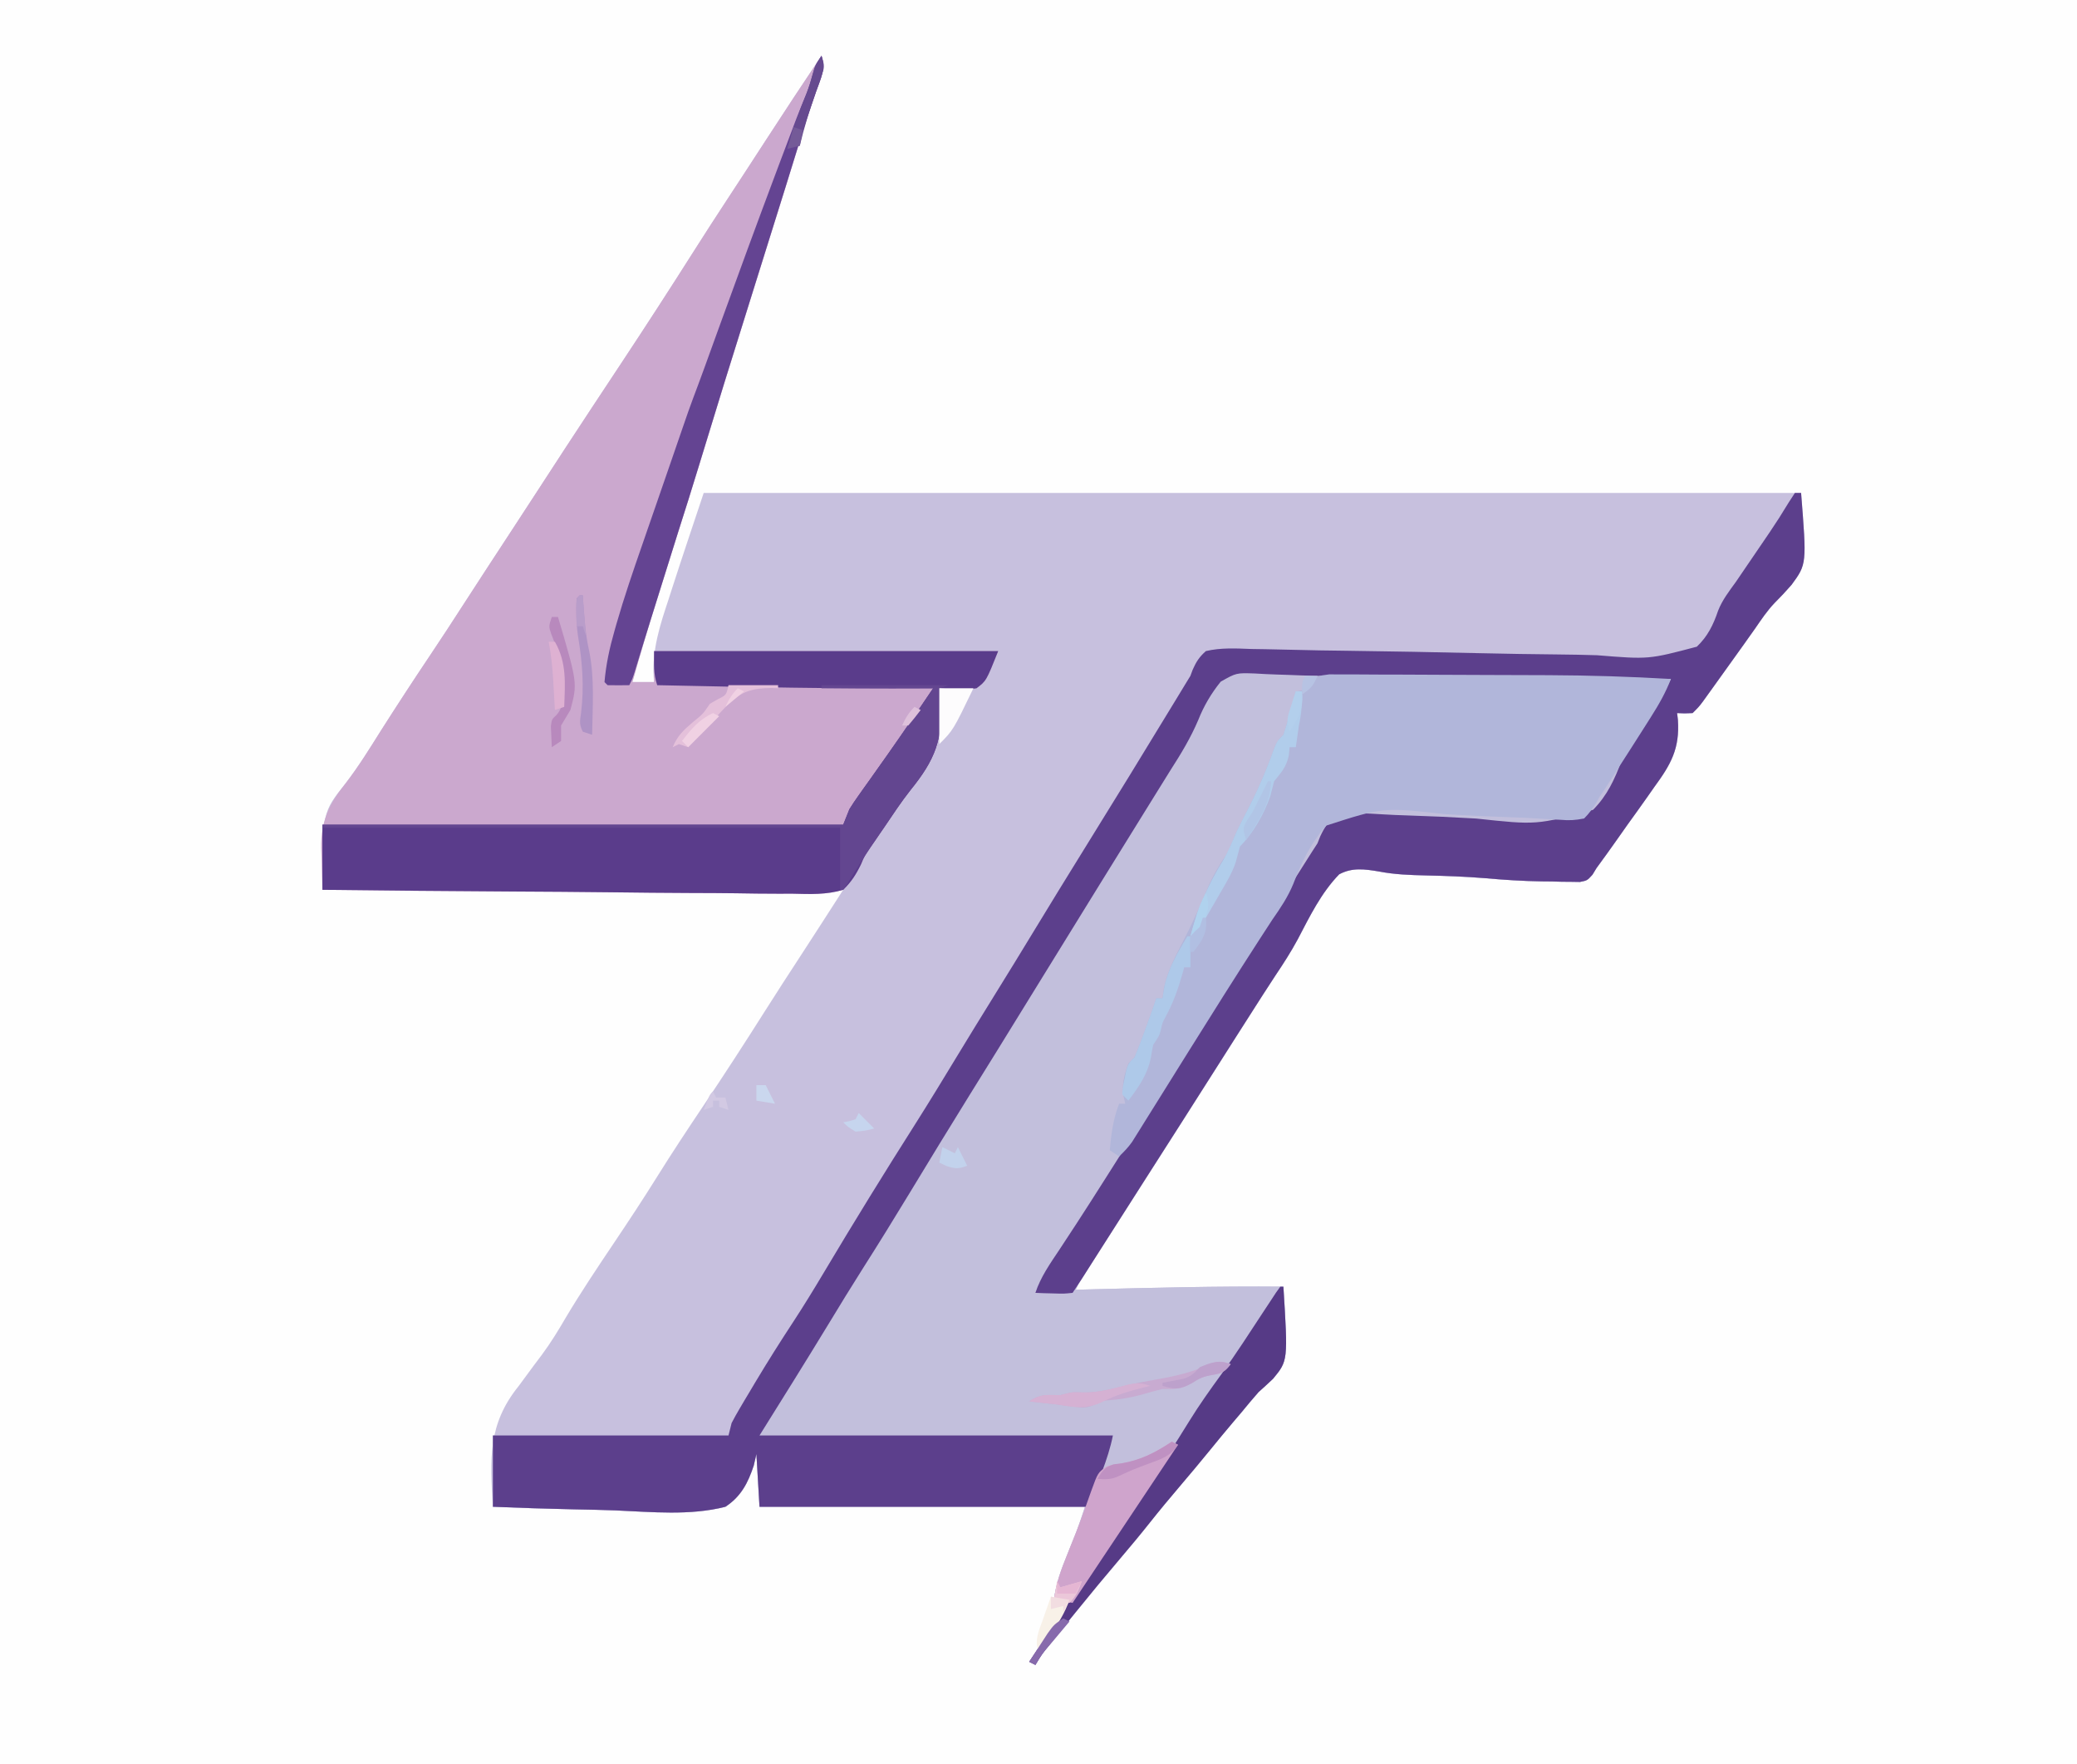 <?xml version="1.0" encoding="UTF-8"?>
<svg version="1.1" xmlns="http://www.w3.org/2000/svg" width="670" height="569">
<rect width="100%" height="100%" fill="#333333" stroke="none"/>
<path d="M0 0 C221.1 0 442.2 0 670 0 C670 187.77 670 375.54 670 569 C448.9 569 227.8 569 0 569 C0 381.23 0 193.46 0 0 Z " fill="#FEFEFE" transform="translate(0,0)"/>
<path d="M0 0 C1.419 4.256 -0.24 7.319 -1.688 11.375 C-3.464 16.458 -5.187 21.545 -6.758 26.696 C-8.369 31.954 -9.996 37.206 -11.638 42.455 C-11.873 43.207 -12.109 43.96 -12.351 44.735 C-12.847 46.319 -13.343 47.903 -13.839 49.487 C-14.635 52.032 -15.431 54.576 -16.227 57.121 C-18.488 64.347 -20.748 71.573 -23.01 78.799 C-31.402 105.585 -31.402 105.585 -39.61 132.427 C-41.773 139.579 -44.047 146.697 -46.309 153.818 C-47.61 157.925 -48.892 162.037 -50.174 166.15 C-51.204 169.454 -52.238 172.758 -53.281 176.059 C-55.997 184.668 -58.568 193.305 -61 202 C-58.69 202 -56.38 202 -54 202 C-54.054 201.386 -54.107 200.773 -54.163 200.141 C-54.581 191.318 -52.122 183.692 -49.375 175.438 C-48.943 174.099 -48.512 172.76 -48.082 171.42 C-44.797 161.256 -41.378 151.134 -38 141 C78.82 141 195.64 141 316 141 C316 167.468 316 167.468 308.84 175.09 C308.364 175.564 307.888 176.038 307.398 176.527 C305.025 179.028 303.139 181.853 301.188 184.688 C300.37 185.844 299.551 186.999 298.73 188.152 C298.085 189.063 298.085 189.063 297.427 189.992 C294.634 193.922 291.818 197.837 289 201.75 C288.436 202.537 287.871 203.324 287.29 204.135 C286.497 205.236 286.497 205.236 285.688 206.359 C285.217 207.014 284.746 207.668 284.262 208.343 C283 210 283 210 281 212 C278.375 212.125 278.375 212.125 276 212 C276.128 213.093 276.128 213.093 276.259 214.208 C276.873 223.492 274.008 228.521 268.625 235.875 C267.533 237.435 267.533 237.435 266.419 239.026 C264.305 242.036 262.156 245.019 260 248 C258.936 249.506 257.875 251.014 256.816 252.523 C254.577 255.707 252.305 258.864 250 262 C249.571 262.705 249.142 263.41 248.7 264.136 C247 266 247 266 244.647 266.47 C243.733 266.455 242.82 266.441 241.879 266.426 C240.35 266.413 240.35 266.413 238.791 266.4 C237.193 266.357 237.193 266.357 235.562 266.312 C234.532 266.303 233.501 266.293 232.439 266.283 C226.267 266.194 220.163 265.799 214.016 265.247 C207.672 264.727 201.309 264.502 194.946 264.362 C189.811 264.242 184.889 264.073 179.84 263.094 C175.243 262.331 171.239 261.726 167 264 C161.184 269.967 157.476 277.619 153.642 284.936 C151.466 288.996 149 292.803 146.438 296.625 C145.555 297.976 144.675 299.329 143.797 300.684 C143.349 301.373 142.901 302.063 142.439 302.773 C139.666 307.063 136.928 311.376 134.188 315.688 C133.597 316.617 133.006 317.546 132.398 318.503 C131.195 320.396 129.992 322.289 128.79 324.183 C120.88 336.635 112.956 349.077 105 361.5 C99.68 369.808 94.365 378.119 89.062 386.438 C88.166 387.841 88.166 387.841 87.252 389.273 C86.706 390.131 86.16 390.988 85.598 391.871 C85.118 392.623 84.639 393.375 84.145 394.15 C82.966 395.993 82.966 395.993 82 398 C83.141 397.97 84.283 397.939 85.459 397.908 C106.642 397.351 127.808 396.813 149 397 C150.483 420.877 150.483 420.877 145.688 426.688 C144.151 428.153 142.586 429.589 141 431 C139.125 433.094 137.35 435.268 135.562 437.438 C134.617 438.552 133.671 439.665 132.723 440.777 C130.281 443.657 127.883 446.571 125.5 449.5 C122.194 453.563 118.832 457.573 115.438 461.562 C112.233 465.331 109.073 469.122 106 473 C102.927 476.878 99.767 480.669 96.562 484.438 C91.636 490.234 86.784 496.084 82 502 C81.492 502.628 80.984 503.257 80.46 503.904 C78.804 505.955 77.152 508.008 75.5 510.062 C74.971 510.718 74.442 511.374 73.897 512.05 C71.194 515.356 71.194 515.356 69 519 C68.34 518.67 67.68 518.34 67 518 C67.358 517.465 67.717 516.93 68.086 516.379 C69.704 513.962 71.321 511.544 72.938 509.125 C73.501 508.283 74.065 507.441 74.646 506.574 C75.454 505.366 75.454 505.366 76.277 504.133 C76.775 503.389 77.272 502.646 77.785 501.879 C79.036 500.021 79.036 500.021 80 498 C78.35 498 76.7 498 75 498 C75.631 492.603 77.415 487.992 79.438 483 C80.063 481.438 80.686 479.876 81.309 478.312 C81.585 477.628 81.861 476.944 82.146 476.238 C83.182 473.523 84.081 470.757 85 468 C50.35 468 15.7 468 -20 468 C-20.33 462.39 -20.66 456.78 -21 451 C-21.28 452.215 -21.559 453.43 -21.847 454.681 C-23.705 460.297 -25.956 464.688 -31 468 C-42.398 470.917 -54.807 469.672 -66.454 469.167 C-70.911 468.992 -75.369 468.916 -79.828 468.83 C-88.557 468.648 -97.277 468.359 -106 468 C-106.974 452.691 -107.678 441.413 -97.688 429.062 C-96.843 427.927 -96.004 426.787 -95.172 425.643 C-93.539 423.405 -91.885 421.186 -90.208 418.981 C-87.358 415.134 -84.903 411.135 -82.5 407 C-77.578 398.737 -72.231 390.769 -66.871 382.788 C-62.147 375.752 -57.481 368.694 -53 361.5 C-48.195 353.792 -43.183 346.231 -38.125 338.688 C-31.377 328.621 -24.787 318.467 -18.312 308.223 C-14.495 302.187 -10.603 296.201 -6.7 290.221 C-2.099 283.169 2.446 276.084 7 269 C-48.44 269 -103.88 269 -161 269 C-161 243.994 -161 243.994 -153.465 234.602 C-149.28 229.165 -145.71 223.367 -142.062 217.562 C-136.87 209.416 -131.599 201.329 -126.216 193.307 C-122.583 187.89 -119.023 182.431 -115.49 176.948 C-110.572 169.322 -105.6 161.73 -100.628 154.139 C-97.435 149.261 -94.246 144.381 -91.073 139.49 C-85.373 130.704 -79.652 121.934 -73.879 113.195 C-73.279 112.287 -72.679 111.379 -72.061 110.443 C-69.619 106.748 -67.177 103.053 -64.732 99.36 C-56.727 87.264 -48.844 75.099 -41.078 62.848 C-37.578 57.326 -34.023 51.842 -30.438 46.375 C-29.182 44.456 -27.927 42.537 -26.672 40.617 C-26.06 39.682 -25.449 38.747 -24.818 37.784 C-22.481 34.206 -20.156 30.621 -17.831 27.035 C-11.957 17.976 -6.017 8.964 0 0 Z " fill="#C7C0DE" transform="translate(265,18)"/>
<path d="M0 0 C0.66 0 1.32 0 2 0 C3.824 22.947 3.824 22.947 -1.068 29.625 C-2.845 31.664 -4.686 33.617 -6.602 35.527 C-8.975 38.028 -10.861 40.853 -12.812 43.688 C-13.63 44.844 -14.449 45.999 -15.27 47.152 C-15.915 48.063 -15.915 48.063 -16.573 48.992 C-19.366 52.922 -22.182 56.837 -25 60.75 C-25.564 61.537 -26.129 62.324 -26.71 63.135 C-27.503 64.236 -27.503 64.236 -28.312 65.359 C-29.018 66.341 -29.018 66.341 -29.738 67.343 C-31 69 -31 69 -33 71 C-35.625 71.125 -35.625 71.125 -38 71 C-37.872 72.093 -37.872 72.093 -37.741 73.208 C-37.127 82.492 -39.992 87.521 -45.375 94.875 C-46.467 96.435 -46.467 96.435 -47.581 98.026 C-49.695 101.036 -51.844 104.019 -54 107 C-55.064 108.506 -56.125 110.014 -57.184 111.523 C-59.423 114.707 -61.695 117.864 -64 121 C-64.429 121.705 -64.858 122.41 -65.3 123.136 C-67 125 -67 125 -69.353 125.47 C-70.267 125.455 -71.18 125.441 -72.121 125.426 C-73.14 125.417 -74.159 125.409 -75.209 125.4 C-76.274 125.371 -77.34 125.342 -78.438 125.312 C-79.468 125.303 -80.499 125.293 -81.561 125.283 C-87.733 125.194 -93.837 124.799 -99.984 124.247 C-106.328 123.727 -112.691 123.502 -119.054 123.362 C-124.189 123.242 -129.111 123.073 -134.16 122.094 C-138.757 121.331 -142.761 120.726 -147 123 C-152.816 128.967 -156.524 136.619 -160.358 143.936 C-162.534 147.996 -165 151.803 -167.562 155.625 C-168.445 156.976 -169.325 158.329 -170.203 159.684 C-170.651 160.373 -171.099 161.063 -171.561 161.773 C-174.334 166.063 -177.072 170.376 -179.812 174.688 C-180.403 175.617 -180.994 176.546 -181.602 177.503 C-182.805 179.396 -184.008 181.289 -185.21 183.183 C-193.12 195.635 -201.044 208.077 -209 220.5 C-214.32 228.808 -219.635 237.119 -224.938 245.438 C-225.834 246.841 -225.834 246.841 -226.748 248.273 C-227.294 249.131 -227.84 249.988 -228.402 250.871 C-228.882 251.623 -229.361 252.375 -229.855 253.15 C-231.034 254.993 -231.034 254.993 -232 257 C-230.859 256.97 -229.717 256.939 -228.541 256.908 C-207.358 256.351 -186.192 255.813 -165 256 C-163.517 279.877 -163.517 279.877 -168.312 285.688 C-169.849 287.153 -171.414 288.589 -173 290 C-174.875 292.094 -176.65 294.268 -178.438 296.438 C-179.383 297.552 -180.329 298.665 -181.277 299.777 C-183.719 302.657 -186.117 305.571 -188.5 308.5 C-191.806 312.563 -195.168 316.573 -198.562 320.562 C-201.767 324.331 -204.927 328.122 -208 332 C-211.073 335.878 -214.233 339.669 -217.438 343.438 C-222.364 349.234 -227.216 355.084 -232 361 C-232.508 361.628 -233.016 362.257 -233.54 362.904 C-235.196 364.955 -236.848 367.008 -238.5 369.062 C-239.029 369.718 -239.558 370.374 -240.103 371.05 C-242.806 374.356 -242.806 374.356 -245 378 C-245.66 377.67 -246.32 377.34 -247 377 C-246.642 376.465 -246.283 375.93 -245.914 375.379 C-244.296 372.962 -242.679 370.544 -241.062 368.125 C-240.499 367.283 -239.935 366.441 -239.354 365.574 C-238.546 364.366 -238.546 364.366 -237.723 363.133 C-237.225 362.389 -236.728 361.646 -236.215 360.879 C-234.964 359.021 -234.964 359.021 -234 357 C-235.65 357 -237.3 357 -239 357 C-238.369 351.603 -236.585 346.992 -234.562 342 C-233.937 340.438 -233.314 338.876 -232.691 337.312 C-232.415 336.628 -232.139 335.944 -231.854 335.238 C-230.818 332.523 -229.919 329.757 -229 327 C-263.65 327 -298.3 327 -334 327 C-334.33 321.39 -334.66 315.78 -335 310 C-335.28 311.215 -335.559 312.43 -335.847 313.681 C-337.705 319.297 -339.956 323.688 -345 327 C-356.398 329.917 -368.807 328.672 -380.454 328.167 C-384.911 327.992 -389.369 327.916 -393.828 327.83 C-402.557 327.648 -411.276 327.35 -420 327 C-420 319.41 -420 311.82 -420 304 C-394.92 304 -369.84 304 -344 304 C-343.67 302.68 -343.34 301.36 -343 300 C-342.198 298.439 -341.34 296.905 -340.445 295.395 C-339.919 294.502 -339.392 293.61 -338.849 292.691 C-337.996 291.266 -337.996 291.266 -337.125 289.812 C-336.539 288.827 -335.952 287.841 -335.348 286.825 C-331.399 280.226 -327.305 273.742 -323.085 267.315 C-319.699 262.138 -316.477 256.878 -313.312 251.562 C-303.594 235.243 -293.62 219.079 -283.435 203.046 C-278.96 195.981 -274.617 188.838 -270.281 181.687 C-266.388 175.27 -262.46 168.876 -258.5 162.5 C-253.961 155.19 -249.466 147.855 -245 140.5 C-240.049 132.349 -235.059 124.225 -230.033 116.121 C-219.816 99.646 -209.661 83.132 -199.604 66.559 C-199.071 65.681 -198.538 64.803 -197.988 63.898 C-197.301 62.764 -197.301 62.764 -196.599 61.607 C-196.071 60.747 -195.544 59.886 -195 59 C-194.758 58.346 -194.517 57.693 -194.268 57.019 C-193.126 54.44 -192.122 52.88 -190 51 C-185.117 49.854 -180.249 50.145 -175.271 50.33 C-173.749 50.357 -172.228 50.38 -170.706 50.399 C-167.432 50.448 -164.16 50.521 -160.886 50.613 C-155.704 50.754 -150.523 50.827 -145.339 50.888 C-130.601 51.072 -115.865 51.353 -101.13 51.692 C-92.989 51.879 -84.849 52.011 -76.707 52.086 C-72.401 52.128 -68.099 52.2 -63.795 52.341 C-47.169 53.696 -47.169 53.696 -31.635 49.586 C-28.12 46.237 -26.314 42.523 -24.774 37.976 C-23.423 34.528 -21.205 31.672 -19.043 28.691 C-18.229 27.503 -17.418 26.313 -16.611 25.119 C-15.39 23.326 -14.168 21.534 -12.946 19.742 C-11.727 17.956 -10.509 16.167 -9.293 14.379 C-8.72 13.538 -8.72 13.538 -8.135 12.68 C-6.015 9.554 -3.995 6.39 -2.051 3.152 C-1.374 2.112 -0.697 1.072 0 0 Z " fill="#C2BFDC" transform="translate(579,159)"/>
<path d="M0 0 C1.419 4.256 -0.24 7.319 -1.688 11.375 C-3.464 16.458 -5.187 21.545 -6.758 26.696 C-8.369 31.954 -9.996 37.206 -11.638 42.455 C-11.873 43.207 -12.109 43.96 -12.351 44.735 C-12.847 46.319 -13.343 47.903 -13.839 49.487 C-14.635 52.032 -15.431 54.576 -16.227 57.121 C-18.488 64.347 -20.748 71.573 -23.01 78.799 C-31.402 105.585 -31.402 105.585 -39.61 132.427 C-41.773 139.579 -44.047 146.697 -46.309 153.818 C-47.61 157.925 -48.892 162.037 -50.174 166.15 C-51.204 169.454 -52.238 172.758 -53.281 176.059 C-55.997 184.668 -58.568 193.305 -61 202 C-58.69 202 -56.38 202 -54 202 C-54 198.7 -54 195.4 -54 192 C-17.37 192 19.26 192 57 192 C53.146 201.636 53.146 201.636 50 204 C45.937 204.604 42.076 204.41 38 204 C38.191 205.779 38.191 205.779 38.387 207.594 C39.34 220.385 36.621 227.077 28.665 236.884 C25.652 240.714 22.976 244.776 20.25 248.812 C19.732 249.565 19.214 250.317 18.681 251.092 C17.918 252.201 17.918 252.201 17.141 253.332 C16.646 254.031 16.151 254.729 15.642 255.449 C13.929 257.972 13.929 257.972 12.732 260.818 C11.125 264.107 9.636 266.443 7 269 C1.618 270.617 -3.662 270.394 -9.217 270.249 C-10.873 270.246 -12.529 270.247 -14.185 270.254 C-18.669 270.257 -23.15 270.192 -27.634 270.115 C-32.324 270.046 -37.013 270.04 -41.703 270.027 C-50.579 269.993 -59.453 269.903 -68.328 269.792 C-78.435 269.669 -88.541 269.609 -98.648 269.554 C-119.433 269.439 -140.216 269.245 -161 269 C-161.132 265.507 -161.211 262.014 -161.281 258.52 C-161.319 257.54 -161.357 256.56 -161.396 255.551 C-161.526 246.835 -158.852 241.316 -153.465 234.602 C-149.28 229.165 -145.71 223.367 -142.062 217.562 C-136.87 209.416 -131.599 201.329 -126.216 193.307 C-122.583 187.89 -119.023 182.431 -115.49 176.948 C-110.572 169.322 -105.6 161.73 -100.628 154.139 C-97.435 149.261 -94.246 144.381 -91.073 139.49 C-85.373 130.704 -79.652 121.934 -73.879 113.195 C-73.279 112.287 -72.679 111.379 -72.061 110.443 C-69.619 106.748 -67.177 103.053 -64.732 99.36 C-56.727 87.264 -48.844 75.099 -41.078 62.848 C-37.578 57.326 -34.023 51.842 -30.438 46.375 C-29.182 44.456 -27.927 42.537 -26.672 40.617 C-26.06 39.682 -25.449 38.747 -24.818 37.784 C-22.481 34.206 -20.156 30.621 -17.831 27.035 C-11.957 17.976 -6.017 8.964 0 0 Z " fill="#CBA8CE" transform="translate(265,18)"/>
<path d="M0 0 C0.66 0 1.32 0 2 0 C3.824 22.947 3.824 22.947 -1.068 29.625 C-2.845 31.664 -4.686 33.617 -6.602 35.527 C-8.975 38.028 -10.861 40.853 -12.812 43.688 C-13.63 44.844 -14.449 45.999 -15.27 47.152 C-15.915 48.063 -15.915 48.063 -16.573 48.992 C-19.366 52.922 -22.182 56.837 -25 60.75 C-25.564 61.537 -26.129 62.324 -26.71 63.135 C-27.503 64.236 -27.503 64.236 -28.312 65.359 C-29.018 66.341 -29.018 66.341 -29.738 67.343 C-31 69 -31 69 -33 71 C-35.625 71.125 -35.625 71.125 -38 71 C-37.872 72.093 -37.872 72.093 -37.741 73.208 C-37.127 82.492 -39.992 87.521 -45.375 94.875 C-46.467 96.435 -46.467 96.435 -47.581 98.026 C-49.695 101.036 -51.844 104.019 -54 107 C-55.064 108.506 -56.125 110.014 -57.184 111.523 C-59.423 114.707 -61.695 117.864 -64 121 C-64.429 121.705 -64.858 122.41 -65.3 123.136 C-67 125 -67 125 -69.353 125.47 C-70.267 125.455 -71.18 125.441 -72.121 125.426 C-73.14 125.417 -74.159 125.409 -75.209 125.4 C-76.274 125.371 -77.34 125.342 -78.438 125.312 C-79.468 125.303 -80.499 125.293 -81.561 125.283 C-87.733 125.194 -93.837 124.799 -99.984 124.247 C-106.328 123.727 -112.691 123.502 -119.054 123.362 C-124.189 123.242 -129.111 123.073 -134.16 122.094 C-138.757 121.331 -142.761 120.726 -147 123 C-152.816 128.967 -156.524 136.619 -160.358 143.936 C-162.534 147.996 -165 151.803 -167.562 155.625 C-168.445 156.976 -169.325 158.329 -170.203 159.684 C-170.651 160.373 -171.099 161.063 -171.561 161.773 C-174.334 166.063 -177.072 170.376 -179.812 174.688 C-180.403 175.617 -180.994 176.546 -181.602 177.503 C-182.805 179.396 -184.008 181.289 -185.21 183.183 C-193.785 196.682 -202.382 210.168 -211.008 223.635 C-216.242 231.808 -221.457 239.993 -226.66 248.186 C-227.474 249.467 -227.474 249.467 -228.305 250.773 C-229.016 251.894 -229.016 251.894 -229.742 253.037 C-230.81 254.703 -231.902 256.353 -233 258 C-235.82 258.293 -235.82 258.293 -239.125 258.188 C-240.221 258.16 -241.316 258.133 -242.445 258.105 C-243.71 258.053 -243.71 258.053 -245 258 C-243.291 252.822 -240.241 248.566 -237.25 244.062 C-236.068 242.264 -234.887 240.464 -233.707 238.664 C-233.096 237.732 -232.484 236.801 -231.854 235.841 C-228.845 231.23 -225.889 226.585 -222.938 221.938 C-222.355 221.02 -221.772 220.103 -221.172 219.158 C-219.447 216.44 -217.723 213.72 -216 211 C-215.465 210.155 -214.929 209.31 -214.377 208.439 C-209.228 200.307 -204.096 192.165 -199 184 C-189.951 169.499 -180.785 155.072 -171.602 140.656 C-169.134 136.783 -166.671 132.908 -164.211 129.031 C-163.589 128.053 -162.968 127.074 -162.328 126.066 C-161.149 124.209 -159.971 122.352 -158.793 120.495 C-158.253 119.644 -157.713 118.794 -157.156 117.918 C-156.69 117.183 -156.224 116.449 -155.744 115.692 C-155.169 114.804 -154.593 113.915 -154 113 C-153.699 112.24 -153.398 111.48 -153.087 110.696 C-151.687 107.745 -150.566 106.051 -148 104 C-142.923 103.071 -138.079 103.319 -132.947 103.66 C-130.334 103.827 -127.726 103.926 -125.109 104.007 C-117.678 104.244 -110.253 104.575 -102.831 105.014 C-83.339 107.108 -83.339 107.108 -65.108 102.197 C-60.599 97.665 -58.152 92.424 -55.964 86.483 C-54.628 83.043 -52.8 80.338 -50.703 77.305 C-49.551 75.495 -48.4 73.686 -47.25 71.875 C-46.649 70.933 -46.049 69.99 -45.43 69.02 C-44.86 68.124 -44.29 67.228 -43.703 66.305 C-42.955 65.129 -42.955 65.129 -42.192 63.929 C-40.973 62.021 -40.973 62.021 -40 60 C-54.658 59.868 -69.316 59.738 -83.975 59.609 C-90.784 59.549 -97.593 59.489 -104.403 59.427 C-110.997 59.368 -117.591 59.31 -124.185 59.252 C-126.678 59.23 -129.17 59.208 -131.663 59.185 C-133.441 59.169 -133.441 59.169 -135.255 59.152 C-136.424 59.141 -137.594 59.13 -138.798 59.119 C-141.101 59.101 -143.404 59.089 -145.707 59.083 C-151.651 59.065 -157.569 58.948 -163.506 58.681 C-164.732 58.642 -165.958 58.602 -167.221 58.561 C-169.556 58.485 -171.89 58.375 -174.222 58.225 C-180.196 58.018 -180.196 58.018 -185.227 60.87 C-188.292 64.67 -190.668 68.686 -192.465 73.234 C-194.929 79.026 -198.04 84.154 -201.438 89.438 C-202.533 91.195 -203.625 92.954 -204.715 94.715 C-205.257 95.587 -205.8 96.46 -206.359 97.359 C-209.078 101.736 -211.789 106.118 -214.5 110.5 C-217.714 115.692 -220.928 120.884 -224.145 126.074 C-230.113 135.706 -236.064 145.348 -242 155 C-246.885 162.944 -251.777 170.884 -256.688 178.812 C-257.215 179.664 -257.743 180.516 -258.286 181.394 C-260.887 185.593 -263.49 189.79 -266.098 193.984 C-272.689 204.598 -279.198 215.261 -285.667 225.95 C-290.567 234.042 -295.539 242.082 -300.62 250.062 C-304.429 256.058 -308.129 262.114 -311.812 268.188 C-319.112 280.184 -326.557 292.092 -334 304 C-296.38 304 -258.76 304 -220 304 C-221.592 311.96 -225.058 319.435 -228 327 C-262.98 327 -297.96 327 -334 327 C-334.33 321.39 -334.66 315.78 -335 310 C-335.28 311.215 -335.559 312.43 -335.847 313.681 C-337.705 319.297 -339.956 323.688 -345 327 C-356.398 329.917 -368.807 328.672 -380.454 328.167 C-384.911 327.992 -389.369 327.916 -393.828 327.83 C-402.557 327.648 -411.276 327.35 -420 327 C-420 319.41 -420 311.82 -420 304 C-394.92 304 -369.84 304 -344 304 C-343.67 302.68 -343.34 301.36 -343 300 C-342.198 298.439 -341.34 296.905 -340.445 295.395 C-339.919 294.502 -339.392 293.61 -338.849 292.691 C-337.996 291.266 -337.996 291.266 -337.125 289.812 C-336.539 288.827 -335.952 287.841 -335.348 286.825 C-331.399 280.226 -327.305 273.742 -323.085 267.315 C-319.699 262.138 -316.477 256.878 -313.312 251.562 C-303.594 235.243 -293.62 219.079 -283.435 203.046 C-278.96 195.981 -274.617 188.838 -270.281 181.687 C-266.388 175.27 -262.46 168.876 -258.5 162.5 C-253.961 155.19 -249.466 147.855 -245 140.5 C-240.049 132.349 -235.059 124.225 -230.033 116.121 C-219.816 99.646 -209.661 83.132 -199.604 66.559 C-199.071 65.681 -198.538 64.803 -197.988 63.898 C-197.301 62.764 -197.301 62.764 -196.599 61.607 C-196.071 60.747 -195.544 59.886 -195 59 C-194.758 58.346 -194.517 57.693 -194.268 57.019 C-193.126 54.44 -192.122 52.88 -190 51 C-185.117 49.854 -180.249 50.145 -175.271 50.33 C-173.749 50.357 -172.228 50.38 -170.706 50.399 C-167.432 50.448 -164.16 50.521 -160.886 50.613 C-155.704 50.754 -150.523 50.827 -145.339 50.888 C-130.601 51.072 -115.865 51.353 -101.13 51.692 C-92.989 51.879 -84.849 52.011 -76.707 52.086 C-72.401 52.128 -68.099 52.2 -63.795 52.341 C-47.169 53.696 -47.169 53.696 -31.635 49.586 C-28.12 46.237 -26.314 42.523 -24.774 37.976 C-23.423 34.528 -21.205 31.672 -19.043 28.691 C-18.229 27.503 -17.418 26.313 -16.611 25.119 C-15.39 23.326 -14.168 21.534 -12.946 19.742 C-11.727 17.956 -10.509 16.167 -9.293 14.379 C-8.72 13.538 -8.72 13.538 -8.135 12.68 C-6.015 9.554 -3.995 6.39 -2.051 3.152 C-1.374 2.112 -0.697 1.072 0 0 Z " fill="#5C3F8C" transform="translate(579,159)"/>
<path d="M0 0 C1.619 -0.015 3.238 -0.007 4.857 0.018 C5.742 0.016 6.628 0.013 7.54 0.011 C10.479 0.009 13.418 0.035 16.358 0.062 C18.413 0.067 20.468 0.07 22.523 0.072 C26.847 0.08 31.17 0.1 35.494 0.131 C40.979 0.17 46.464 0.189 51.95 0.198 C57.232 0.208 62.513 0.228 67.795 0.249 C69.27 0.255 69.27 0.255 70.774 0.26 C83.945 0.314 97.057 0.717 110.205 1.488 C108.517 5.902 106.301 9.762 103.768 13.738 C103.114 14.773 103.114 14.773 102.447 15.829 C101.039 18.053 99.623 20.271 98.205 22.488 C97.722 23.244 97.239 24 96.741 24.779 C95.295 27.039 93.845 29.295 92.393 31.55 C91.949 32.24 91.506 32.929 91.049 33.639 C90.62 34.302 90.191 34.965 89.748 35.648 C89.192 36.508 89.192 36.508 88.624 37.386 C87.922 38.427 87.922 38.427 87.205 39.488 C86.888 40.056 86.57 40.624 86.243 41.21 C85.031 43.2 83.866 44.849 82.205 46.488 C79.24 47.058 77.444 47.161 74.532 46.902 C73.775 46.864 73.018 46.827 72.238 46.788 C70.598 46.704 68.958 46.606 67.319 46.494 C64.71 46.325 62.105 46.216 59.493 46.125 C52.07 45.863 44.653 45.557 37.242 45.062 C17.321 42.87 17.321 42.87 -0.928 48.759 C-5.945 54.344 -8.931 60.596 -11.594 67.559 C-13.327 71.787 -15.753 75.383 -18.357 79.113 C-19.243 80.465 -20.125 81.821 -21.002 83.179 C-21.45 83.869 -21.898 84.559 -22.36 85.269 C-30.162 97.331 -37.813 109.49 -45.42 121.675 C-46.041 122.67 -46.662 123.665 -47.303 124.69 C-50.941 130.515 -50.941 130.515 -54.573 136.344 C-56.227 138.999 -57.885 141.65 -59.545 144.3 C-60.034 145.089 -60.524 145.877 -61.028 146.69 C-61.709 147.775 -61.709 147.775 -62.404 148.882 C-62.991 149.824 -62.991 149.824 -63.591 150.784 C-64.843 152.556 -66.219 154.001 -67.795 155.488 C-68.785 154.828 -69.775 154.168 -70.795 153.488 C-70.349 148.215 -69.711 143.47 -67.795 138.488 C-67.135 138.488 -66.475 138.488 -65.795 138.488 C-66.001 137.642 -66.207 136.796 -66.42 135.925 C-66.858 131.906 -66.175 129.264 -64.795 125.488 C-63.805 124.498 -63.805 124.498 -62.795 123.488 C-61.713 120.851 -60.7 118.228 -59.732 115.55 C-59.464 114.821 -59.195 114.092 -58.918 113.341 C-57.838 110.402 -56.785 107.459 -55.795 104.488 C-55.135 104.488 -54.475 104.488 -53.795 104.488 C-53.63 103.333 -53.465 102.178 -53.295 100.988 C-52.089 95.521 -49.598 90.796 -47.04 85.869 C-44.165 80.315 -41.62 74.671 -39.23 68.892 C-37.476 64.739 -35.288 61.228 -32.795 57.488 C-31.765 55.167 -30.766 52.833 -29.795 50.488 C-28.543 47.926 -27.226 45.397 -25.92 42.863 C-22.768 36.682 -20.125 30.508 -17.803 23.964 C-16.795 21.488 -16.795 21.488 -14.795 19.488 C-14.015 17.113 -13.314 14.773 -12.67 12.363 C-12.488 11.704 -12.306 11.045 -12.119 10.367 C-11.672 8.742 -11.232 7.115 -10.795 5.488 C-10.197 5.405 -9.599 5.323 -8.982 5.238 C-6.617 4.702 -6.617 4.702 -5.699 2.47 C-3.795 0.488 -3.795 0.488 0 0 Z " fill="#B1B6DA" transform="translate(428.795,217.512)"/>
<path d="M0 0 C36.63 0 73.26 0 111 0 C107.146 9.636 107.146 9.636 104 12 C99.937 12.604 96.076 12.41 92 12 C92.191 13.779 92.191 13.779 92.387 15.594 C93.34 28.385 90.621 35.077 82.665 44.884 C79.652 48.714 76.976 52.776 74.25 56.812 C73.732 57.565 73.214 58.317 72.681 59.092 C71.918 60.201 71.918 60.201 71.141 61.332 C70.646 62.031 70.151 62.729 69.642 63.449 C67.929 65.972 67.929 65.972 66.732 68.818 C65.125 72.107 63.636 74.443 61 77 C55.618 78.617 50.338 78.394 44.783 78.249 C43.127 78.246 41.471 78.247 39.815 78.254 C35.331 78.257 30.85 78.192 26.366 78.115 C21.676 78.046 16.987 78.04 12.297 78.027 C3.421 77.993 -5.453 77.903 -14.328 77.792 C-24.435 77.669 -34.541 77.609 -44.648 77.554 C-65.433 77.439 -86.216 77.243 -107 77 C-107 70.07 -107 63.14 -107 56 C-51.56 56 3.88 56 61 56 C61.66 54.35 62.32 52.7 63 51 C63.911 49.537 64.871 48.103 65.871 46.699 C66.441 45.894 67.01 45.089 67.597 44.26 C68.204 43.411 68.812 42.562 69.438 41.688 C70.702 39.901 71.967 38.115 73.23 36.328 C73.863 35.437 74.495 34.545 75.146 33.627 C77.88 29.753 80.569 25.849 83.25 21.938 C83.703 21.278 84.156 20.618 84.623 19.938 C86.431 17.302 88.227 14.66 90 12 C89.187 12.005 88.374 12.01 87.536 12.016 C58.682 12.173 29.847 11.619 1 11 C-0.261 7.06 0 4.524 0 0 Z " fill="#5A3C8B" transform="translate(211,210)"/>
<path d="M0 0 C1.419 4.256 -0.24 7.319 -1.688 11.375 C-3.464 16.458 -5.187 21.545 -6.758 26.696 C-8.369 31.954 -9.996 37.206 -11.638 42.455 C-11.873 43.207 -12.109 43.96 -12.351 44.735 C-12.847 46.319 -13.343 47.903 -13.839 49.487 C-14.635 52.032 -15.431 54.576 -16.227 57.121 C-18.488 64.347 -20.748 71.573 -23.01 78.799 C-31.402 105.585 -31.402 105.585 -39.61 132.427 C-41.773 139.579 -44.047 146.697 -46.309 153.818 C-48.019 159.218 -49.7 164.628 -51.387 170.035 C-52.017 172.055 -52.649 174.074 -53.281 176.094 C-53.708 177.458 -54.135 178.823 -54.562 180.188 C-54.769 180.845 -54.975 181.503 -55.187 182.181 C-56.887 187.62 -58.552 193.069 -60.203 198.523 C-61 201 -61 201 -62 203 C-64.333 203.042 -66.667 203.041 -69 203 C-69.33 202.67 -69.66 202.34 -70 202 C-69.519 196.351 -68.385 191.096 -66.828 185.656 C-66.499 184.493 -66.499 184.493 -66.164 183.305 C-63.662 174.6 -60.727 166.051 -57.75 157.5 C-57.177 155.841 -56.604 154.182 -56.032 152.523 C-54.894 149.226 -53.752 145.93 -52.608 142.636 C-51.151 138.439 -49.703 134.24 -48.258 130.039 C-47.464 127.734 -46.67 125.43 -45.875 123.125 C-45.521 122.1 -45.168 121.074 -44.804 120.018 C-44.474 119.066 -44.144 118.114 -43.805 117.133 C-43.526 116.327 -43.247 115.522 -42.96 114.692 C-41.941 111.834 -40.875 108.995 -39.806 106.155 C-38.42 102.448 -37.079 98.723 -35.734 95 C-35.092 93.226 -34.45 91.453 -33.808 89.679 C-33.472 88.753 -33.137 87.827 -32.791 86.873 C-26.861 70.509 -20.865 54.171 -14.75 37.875 C-14.436 37.038 -14.123 36.201 -13.8 35.339 C-7.828 19.416 -7.828 19.416 -4.748 11.944 C-4.001 10.002 -3.418 8.07 -2.875 6.062 C-2 3 -2 3 0 0 Z " fill="#644492" transform="translate(265,18)"/>
<path d="M0 0 C0.33 0 0.66 0 1 0 C2.483 23.877 2.483 23.877 -2.312 29.688 C-3.849 31.153 -5.414 32.589 -7 34 C-8.875 36.094 -10.65 38.268 -12.438 40.438 C-13.383 41.552 -14.329 42.665 -15.277 43.777 C-17.719 46.657 -20.117 49.571 -22.5 52.5 C-25.806 56.563 -29.168 60.573 -32.562 64.562 C-35.767 68.331 -38.927 72.122 -42 76 C-45.073 79.878 -48.233 83.669 -51.438 87.438 C-56.364 93.234 -61.216 99.084 -66 105 C-66.508 105.628 -67.016 106.257 -67.54 106.904 C-69.196 108.955 -70.848 111.008 -72.5 113.062 C-73.294 114.046 -73.294 114.046 -74.103 115.05 C-76.806 118.356 -76.806 118.356 -79 122 C-79.66 121.67 -80.32 121.34 -81 121 C-77.815 116.207 -74.627 111.415 -71.438 106.625 C-70.95 105.893 -70.463 105.161 -69.961 104.407 C-64.263 95.85 -58.544 87.307 -52.77 78.801 C-52.263 78.054 -51.756 77.308 -51.234 76.538 C-48.808 72.964 -46.378 69.393 -43.943 65.825 C-38.933 58.465 -34.069 51.04 -29.415 43.449 C-26.162 38.163 -22.591 33.163 -18.934 28.148 C-14.175 21.515 -9.749 14.646 -5.269 7.822 C-4.268 6.305 -4.268 6.305 -3.246 4.758 C-2.344 3.383 -2.344 3.383 -1.424 1.981 C-0.954 1.327 -0.484 0.674 0 0 Z " fill="#563A86" transform="translate(413,415)"/>
<path d="M0 0 C13.53 0 27.06 0 41 0 C40.01 0.33 39.02 0.66 38 1 C38.191 2.779 38.191 2.779 38.387 4.594 C39.34 17.385 36.621 24.077 28.665 33.884 C25.652 37.714 22.975 41.776 20.25 45.812 C19.7 46.615 19.151 47.417 18.584 48.243 C14.98 53.505 11.506 58.824 8.172 64.262 C7.785 64.835 7.398 65.409 7 66 C6.67 66 6.34 66 6 66 C6 59.4 6 52.8 6 46 C-49.11 46 -104.22 46 -161 46 C-161 45.67 -161 45.34 -161 45 C-105.56 45 -50.12 45 7 45 C7.66 43.35 8.32 41.7 9 40 C9.911 38.537 10.871 37.103 11.871 35.699 C12.441 34.894 13.01 34.089 13.597 33.26 C14.204 32.411 14.812 31.562 15.438 30.688 C16.702 28.901 17.967 27.115 19.23 25.328 C19.863 24.437 20.495 23.545 21.146 22.627 C23.88 18.753 26.569 14.849 29.25 10.938 C29.703 10.278 30.156 9.618 30.623 8.938 C32.431 6.302 34.227 3.66 36 1 C24.12 1 12.24 1 0 1 C0 0.67 0 0.34 0 0 Z " fill="#634690" transform="translate(265,221)"/>
<path d="M0 0 C0.66 0.33 1.32 0.66 2 1 C-7.766 15.648 -7.766 15.648 -17.531 30.297 C-18.095 31.143 -18.659 31.989 -19.24 32.861 C-20.869 35.304 -20.869 35.304 -22.498 37.746 C-22.993 38.49 -23.489 39.234 -24 40 C-28 46 -28 46 -32 52 C-33.98 51.67 -35.96 51.34 -38 51 C-37.371 45.817 -35.756 41.421 -33.812 36.625 C-33.177 35.033 -32.543 33.441 -31.91 31.848 C-31.591 31.045 -31.271 30.242 -30.942 29.415 C-30.03 27.078 -29.161 24.73 -28.309 22.371 C-28.045 21.645 -27.782 20.919 -27.51 20.171 C-27.015 18.796 -26.525 17.419 -26.042 16.04 C-23.83 9.95 -23.83 9.95 -21 8 C-18.801 7.41 -18.801 7.41 -16.312 7.062 C-10.05 5.973 -5.249 3.499 0 0 Z " fill="#CFA4CC" transform="translate(378,465)"/>
<path d="M0 0 C0.66 0 1.32 0 2 0 C2.09 3.854 1.825 7.243 1 11 C0.656 13.332 0.321 15.665 0 18 C-0.66 18 -1.32 18 -2 18 C-2.083 18.887 -2.165 19.774 -2.25 20.688 C-3.109 24.48 -4.591 26.008 -7 29 C-7.426 30.606 -7.849 32.213 -8.238 33.828 C-10.234 39.518 -13.73 45.73 -18 50 C-18.453 51.667 -18.905 53.334 -19.348 55.003 C-20.535 58.638 -22.514 61.838 -24.438 65.125 C-25.03 66.159 -25.03 66.159 -25.635 67.215 C-26.401 68.548 -27.172 69.878 -27.949 71.204 C-28.866 72.771 -29.765 74.35 -30.66 75.93 C-32 78 -32 78 -34 79 C-31.794 70.252 -28.259 62.254 -23.5 54.582 C-21.704 51.491 -20.396 48.29 -19 45 C-17.746 42.439 -16.431 39.91 -15.125 37.375 C-11.973 31.195 -9.33 25.02 -7.008 18.477 C-6 16 -6 16 -4 14 C-3.22 11.625 -2.519 9.286 -1.875 6.875 C-1.693 6.216 -1.511 5.558 -1.324 4.879 C-0.877 3.254 -0.438 1.627 0 0 Z " fill="#B1CDEB" transform="translate(418,223)"/>
<path d="M0 0 C0.33 0 0.66 0 1 0 C1 3.3 1 6.6 1 10 C0.34 10 -0.32 10 -1 10 C-1.17 10.629 -1.34 11.258 -1.516 11.906 C-2.952 16.981 -4.593 21.583 -7.133 26.211 C-8.075 27.992 -8.075 27.992 -8.492 30.039 C-9 32 -9 32 -11 35 C-11.296 36.366 -11.542 37.743 -11.75 39.125 C-12.85 44.616 -15.678 48.581 -19 53 C-19.66 52.34 -20.32 51.68 -21 51 C-20.828 48.688 -20.828 48.688 -20.25 46 C-20.07 45.113 -19.889 44.226 -19.703 43.312 C-19 41 -19 41 -17 39 C-15.919 36.364 -14.905 33.74 -13.938 31.062 C-13.669 30.334 -13.4 29.605 -13.123 28.854 C-12.043 25.914 -10.99 22.971 -10 20 C-9.34 20 -8.68 20 -8 20 C-7.794 18.742 -7.588 17.484 -7.375 16.188 C-6.077 10.196 -3.107 5.227 0 0 Z " fill="#AEC9E9" transform="translate(383,302)"/>
<path d="M0 0 C-1.843 2.354 -2.741 2.959 -5.75 3.438 C-8.783 3.963 -10 4.48 -12.5 6.062 C-15.879 8.119 -18.014 8.077 -22 8 C-23.781 8.439 -25.552 8.923 -27.312 9.438 C-31.585 10.683 -35.59 11.418 -40.027 11.691 C-42.072 11.901 -42.072 11.901 -43.961 13.047 C-46.49 14.229 -47.939 14.055 -50.688 13.688 C-51.555 13.579 -52.423 13.471 -53.316 13.359 C-54.645 13.181 -54.645 13.181 -56 13 C-57.708 12.809 -59.416 12.621 -61.125 12.438 C-62.404 12.293 -63.682 12.149 -65 12 C-61.315 9.543 -59.35 9.924 -55 10 C-54.361 9.835 -53.721 9.67 -53.062 9.5 C-51 9 -51 9 -47.562 9.125 C-42.719 9.187 -38.315 8.014 -33.637 6.852 C-30.392 6.092 -27.168 5.481 -23.886 4.918 C-17.579 3.836 -11.819 2.472 -6.016 -0.328 C-3.612 -1.129 -2.357 -0.828 0 0 Z " fill="#C8ABD1" transform="translate(397,440)"/>
<path d="M0 0 C5.28 0 10.56 0 16 0 C16 0.33 16 0.66 16 1 C15.318 0.967 14.637 0.934 13.934 0.9 C7.902 0.971 4.445 1.857 -0.012 6.035 C-1.597 7.686 -3.155 9.363 -4.688 11.062 C-5.496 11.917 -6.305 12.771 -7.139 13.65 C-9.117 15.746 -11.069 17.861 -13 20 C-13.99 19.67 -14.98 19.34 -16 19 C-16.66 19.33 -17.32 19.66 -18 20 C-16.506 16.358 -14.423 14.396 -11.438 11.875 C-8.253 9.305 -8.253 9.305 -6 6 C-5.175 5.526 -4.35 5.051 -3.5 4.562 C-0.708 3.187 -0.708 3.187 0 0 Z " fill="#E4C0DA" transform="translate(235,221)"/>
<path d="M0 0 C0.33 0 0.66 0 1 0 C1.049 0.811 1.098 1.622 1.148 2.457 C1.505 7.731 1.891 12.84 3.062 18 C4.841 26.814 4.162 36.052 4 45 C3.01 44.67 2.02 44.34 1 44 C-0.208 41.583 0.056 40.64 0.438 38 C1.477 29.408 0.872 21.663 -0.551 13.137 C-1.142 9.01 -1.208 5.161 -1 1 C-0.67 0.67 -0.34 0.34 0 0 Z " fill="#AF93C5" transform="translate(187,192)"/>
<path d="M0 0 C3.63 0 7.26 0 11 0 C4.483 13.517 4.483 13.517 0 18 C0 12.06 0 6.12 0 0 Z " fill="#FDFCFD" transform="translate(303,222)"/>
<path d="M0 0 C0.66 0 1.32 0 2 0 C8.299 21.334 8.299 21.334 6 30 C5.006 31.67 4.006 33.337 3 35 C3 35.887 3 36.774 3 37.688 C3 38.451 3 39.214 3 40 C2.01 40.66 1.02 41.32 0 42 C-0.081 40.563 -0.139 39.126 -0.188 37.688 C-0.222 36.887 -0.257 36.086 -0.293 35.262 C0 33 0 33 1.484 31.641 C4.518 28.357 3.49 23.274 3.375 19.02 C3.059 14.167 1.599 9.881 -0.223 5.391 C-1 3 -1 3 0 0 Z " fill="#B889BD" transform="translate(178,199)"/>
<path d="M0 0 C-0.69 0.17 -1.379 0.34 -2.09 0.516 C-6.839 1.74 -11.195 2.996 -15.562 5.25 C-20.595 7.609 -24.658 6.915 -30 6 C-31.707 5.802 -33.416 5.614 -35.125 5.438 C-36.404 5.293 -37.682 5.149 -39 5 C-35.315 2.543 -33.35 2.924 -29 3 C-28.361 2.835 -27.721 2.67 -27.062 2.5 C-25 2 -25 2 -21.562 2.125 C-16.491 2.23 -11.824 0.857 -6.953 -0.441 C-4.126 -0.976 -2.66 -0.975 0 0 Z " fill="#D5B1D3" transform="translate(371,447)"/>
<path d="M0 0 C1.099 3.296 0.96 3.835 -0.145 6.949 C-0.409 7.716 -0.674 8.482 -0.947 9.271 C-1.233 10.069 -1.518 10.866 -1.812 11.688 C-3.831 17.419 -5.613 23.08 -7 29 C-8.32 29.33 -9.64 29.66 -11 30 C-9.3 23.946 -7.313 18.138 -4.91 12.328 C-4.098 10.251 -3.449 8.215 -2.875 6.062 C-2 3 -2 3 0 0 Z " fill="#664A8F" transform="translate(265,18)"/>
<path d="M0 0 C2.97 0.495 2.97 0.495 6 1 C4.514 5.217 2.388 8.625 -0.125 12.312 C-0.849 13.381 -1.574 14.45 -2.32 15.551 C-3.152 16.763 -3.152 16.763 -4 18 C-5.358 13.926 -3.947 11.185 -2.562 7.312 C-2.32 6.611 -2.077 5.909 -1.826 5.186 C-1.226 3.454 -0.614 1.727 0 0 Z " fill="#F8F1E8" transform="translate(339,515)"/>
<path d="M0 0 C0.66 0 1.32 0 2 0 C5.859 6.753 5.285 13.388 5 21 C4.01 21.33 3.02 21.66 2 22 C1.939 20.915 1.879 19.829 1.816 18.711 C1.732 17.266 1.647 15.82 1.562 14.375 C1.523 13.662 1.484 12.949 1.443 12.215 C1.197 8.082 0.765 4.077 0 0 Z " fill="#DEB1D2" transform="translate(177,207)"/>
<path d="M0 0 C0.66 0.33 1.32 0.66 2 1 C-0.513 4.77 -3.3 5.554 -7.375 7.062 C-12.417 8.94 -12.417 8.94 -17.305 11.176 C-19.584 12.284 -21.503 12.139 -24 12 C-22.463 9.533 -21.629 8.197 -18.801 7.312 C-17.98 7.209 -17.159 7.106 -16.312 7 C-10.023 5.97 -5.261 3.507 0 0 Z " fill="#BF91C2" transform="translate(378,465)"/>
<path d="M0 0 C-1.843 2.354 -2.741 2.959 -5.75 3.438 C-8.821 3.969 -9.989 4.497 -12.5 6.125 C-16.397 8.213 -17.848 8.215 -22 7 C-22 6.67 -22 6.34 -22 6 C-21.078 5.836 -21.078 5.836 -20.137 5.668 C-19.328 5.509 -18.52 5.351 -17.688 5.188 C-16.887 5.037 -16.086 4.886 -15.262 4.73 C-12.725 3.911 -11.781 2.926 -10 1 C-6.31 -0.57 -3.827 -1.472 0 0 Z " fill="#BDA1CC" transform="translate(397,440)"/>
<path d="M0 0 C0.66 0.33 1.32 0.66 2 1 C-0.97 3.475 -0.97 3.475 -4 6 C-2.848 3.532 -1.952 1.952 0 0 Z M-8 8 C-7.34 8.33 -6.68 8.66 -6 9 C-9.3 12.3 -12.6 15.6 -16 19 C-16.66 18.34 -17.32 17.68 -18 17 C-14.995 13.136 -12.549 10.09 -8 8 Z " fill="#F0D1E3" transform="translate(238,222)"/>
<path d="M0 0 C0.33 0 0.66 0 1 0 C0.831 7.43 -3.132 12.849 -7 19 C-8.141 15.266 -8.141 15.266 -6.875 12.875 C-6.256 11.926 -5.638 10.977 -5 10 C-3.286 6.69 -1.643 3.345 0 0 Z " fill="#B1C5E6" transform="translate(409,252)"/>
<path d="M0 0 C0.33 0.66 0.66 1.32 1 2 C3.31 1.34 5.62 0.68 8 0 C6.926 2.915 6.222 4.778 4 7 C1.375 6.625 1.375 6.625 -1 6 C-0.67 4.02 -0.34 2.04 0 0 Z " fill="#EBC7D9" transform="translate(341,510)"/>
<path d="M0 0 C1.32 0.66 2.64 1.32 4 2 C4.33 1.34 4.66 0.68 5 0 C5.99 1.98 6.98 3.96 8 6 C5.212 7.033 4.132 7.045 1.25 6.062 C0.507 5.712 -0.235 5.361 -1 5 C-0.67 3.35 -0.34 1.7 0 0 Z " fill="#C2D2EC" transform="translate(304,370)"/>
<path d="M0 0 C0.66 0.33 1.32 0.66 2 1 C1.29 1.843 0.579 2.686 -0.152 3.555 C-1.081 4.661 -2.009 5.768 -2.938 6.875 C-3.406 7.431 -3.875 7.986 -4.357 8.559 C-6.941 11.601 -6.941 11.601 -9 15 C-9.66 14.67 -10.32 14.34 -11 14 C-9.736 12.037 -8.464 10.08 -7.188 8.125 C-6.48 7.034 -5.772 5.944 -5.043 4.82 C-3 2 -3 2 0 0 Z " fill="#876AAC" transform="translate(343,522)"/>
<path d="M0 0 C1.063 3.203 0.966 4.99 -0.25 8.125 C-0.503 8.808 -0.755 9.491 -1.016 10.195 C-2 12 -2 12 -5 14 C-4.546 12.415 -4.087 10.832 -3.625 9.25 C-3.37 8.368 -3.115 7.487 -2.852 6.578 C-2.079 4.239 -1.164 2.166 0 0 Z " fill="#B0D2EE" transform="translate(389,288)"/>
<path d="M0 0 C0.33 0 0.66 0 1 0 C1.33 4.29 1.66 8.58 2 13 C1.67 12.01 1.34 11.02 1 10 C0.34 10 -0.32 10 -1 10 C-1.027 8.521 -1.046 7.042 -1.062 5.562 C-1.074 4.739 -1.086 3.915 -1.098 3.066 C-1 1 -1 1 0 0 Z " fill="#B99DCA" transform="translate(187,192)"/>
<path d="M0 0 C0.66 0 1.32 0 2 0 C2.55 5.635 0.95 8.39 -2 13 C-3.184 9.448 -2.695 8.302 -1.562 4.812 C-1.275 3.911 -0.988 3.01 -0.691 2.082 C-0.463 1.395 -0.235 0.708 0 0 Z " fill="#B3CFEC" transform="translate(418,223)"/>
<path d="M0 0 C1.65 1.65 3.3 3.3 5 5 C2.25 5.688 2.25 5.688 -1 6 C-3.375 4.562 -3.375 4.562 -5 3 C-4.361 2.876 -3.721 2.752 -3.062 2.625 C-2.042 2.316 -2.042 2.316 -1 2 C-0.67 1.34 -0.34 0.68 0 0 Z " fill="#C6D5EE" transform="translate(277,359)"/>
<path d="M0 0 C0.33 0.66 0.66 1.32 1 2 C1.99 2 2.98 2 4 2 C4.33 3.32 4.66 4.64 5 6 C4.01 5.67 3.02 5.34 2 5 C2 4.34 2 3.68 2 3 C1.34 3 0.68 3 0 3 C0 3.66 0 4.32 0 5 C-0.99 5.33 -1.98 5.66 -3 6 C-1.125 1.125 -1.125 1.125 0 0 Z " fill="#D2C9E3" transform="translate(230,352)"/>
<path d="M0 0 C0.33 0 0.66 0 1 0 C1.565 4.805 -0.117 7.243 -3 11 C-3.33 11 -3.66 11 -4 11 C-4.188 8.688 -4.188 8.688 -4 6 C-2.562 4.375 -2.562 4.375 -1 3 C-0.67 2.01 -0.34 1.02 0 0 Z " fill="#B1BFE2" transform="translate(388,296)"/>
<path d="M0 0 C0.99 0 1.98 0 3 0 C3.99 1.98 4.98 3.96 6 6 C3.03 5.505 3.03 5.505 0 5 C0 3.333 0 1.667 0 0 Z " fill="#CAD7EE" transform="translate(244,350)"/>
<path d="M0 0 C1.32 0 2.64 0 4 0 C2.63 3.161 2.011 3.993 -1 6 C-1 2 -1 2 0 0 Z " fill="#B7C3E3" transform="translate(421,218)"/>
<path d="M0 0 C0.66 0.33 1.32 0.66 2 1 C0.719 2.707 -0.618 4.374 -2 6 C-2.66 6 -3.32 6 -4 6 C-2.848 3.532 -1.952 1.952 0 0 Z M-7 7 C-5 8 -5 8 -5 8 Z " fill="#DEC1DB" transform="translate(295,228)"/>
<path d="M0 0 C0.99 0.33 1.98 0.66 3 1 C2.67 2.65 2.34 4.3 2 6 C0.68 6.33 -0.64 6.66 -2 7 C-1.34 4.69 -0.68 2.38 0 0 Z " fill="#745A98" transform="translate(256,41)"/>
<path d="M0 0 C2.97 0.495 2.97 0.495 6 1 C5.34 2.32 4.68 3.64 4 5 C4 4.34 4 3.68 4 3 C2.68 3.33 1.36 3.66 0 4 C0 2.68 0 1.36 0 0 Z " fill="#F2DDE1" transform="translate(339,515)"/>
<path d="M0 0 C0.33 0.66 0.66 1.32 1 2 C3.31 1.34 5.62 0.68 8 0 C7.34 1.32 6.68 2.64 6 4 C4.02 4 2.04 4 0 4 C0 2.68 0 1.36 0 0 Z " fill="#E5B6D3" transform="translate(341,510)"/>
</svg>
